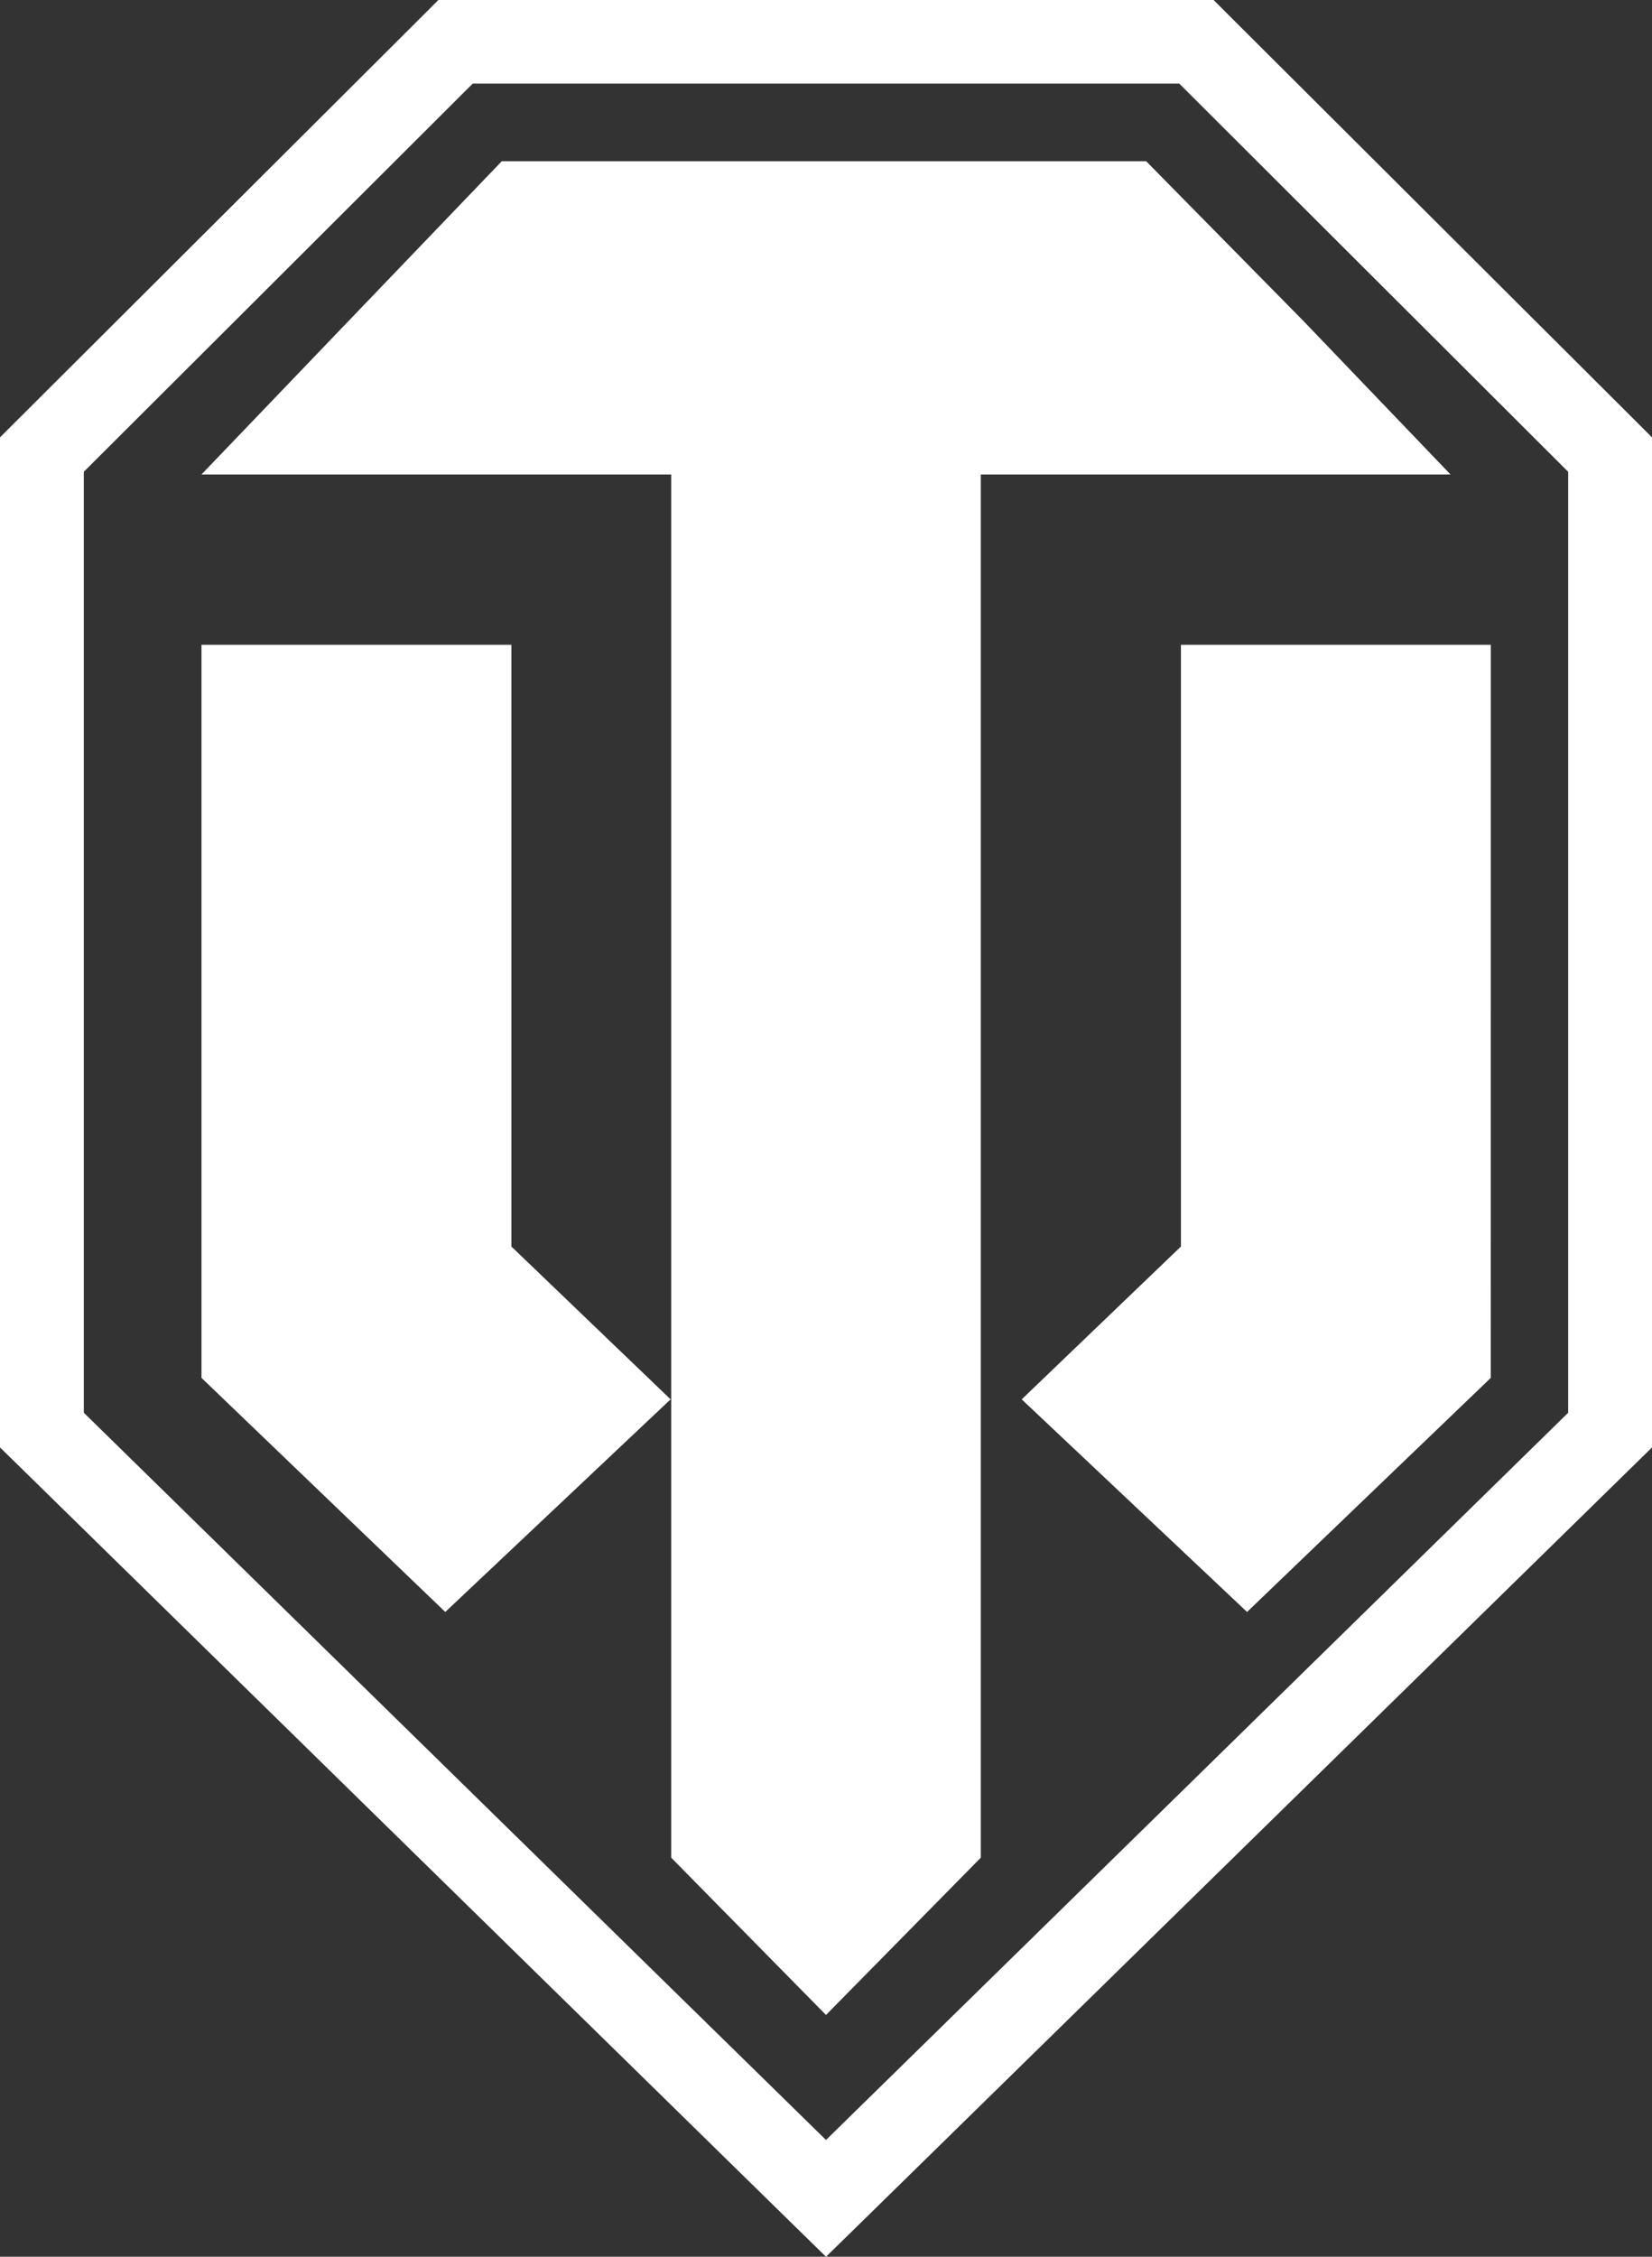 <svg width="41" height="56" viewBox="0 0 41 56" fill="none" xmlns="http://www.w3.org/2000/svg">
<rect x="0" y="0" width="41" height="56" fill="#333333" stroke="none"/>
<path d="M36 11.774L32.357 7.973L28.445 4H12.454L8.643 7.973L5 11.774H16.658V46.097L20.5 50L24.342 46.097V11.774H24.342H36Z" fill="white"/>
<path d="M33.091 16H29.309V30.932L25.357 34.724L28.14 37.349L30.95 40L36.999 34.191L37 16H33.091ZM12.692 30.932V16H5V34.191L11.051 40L13.861 37.349L16.643 34.724L12.692 30.932Z" fill="white"/>
<path d="M11.733 2.074L2.08 11.707V35.056L20.5 53.102L38.92 35.056V11.708L29.267 2.074H11.733ZM0.308 10.545L10.575 0.305L10.879 0H30.12L30.424 0.305L40.692 10.545L41 10.853V35.918L40.688 36.223L21.227 55.289L20.5 56L19.773 55.289L0.313 36.223L0 35.918V10.853L0.308 10.545Z" fill="white"/>
</svg>
